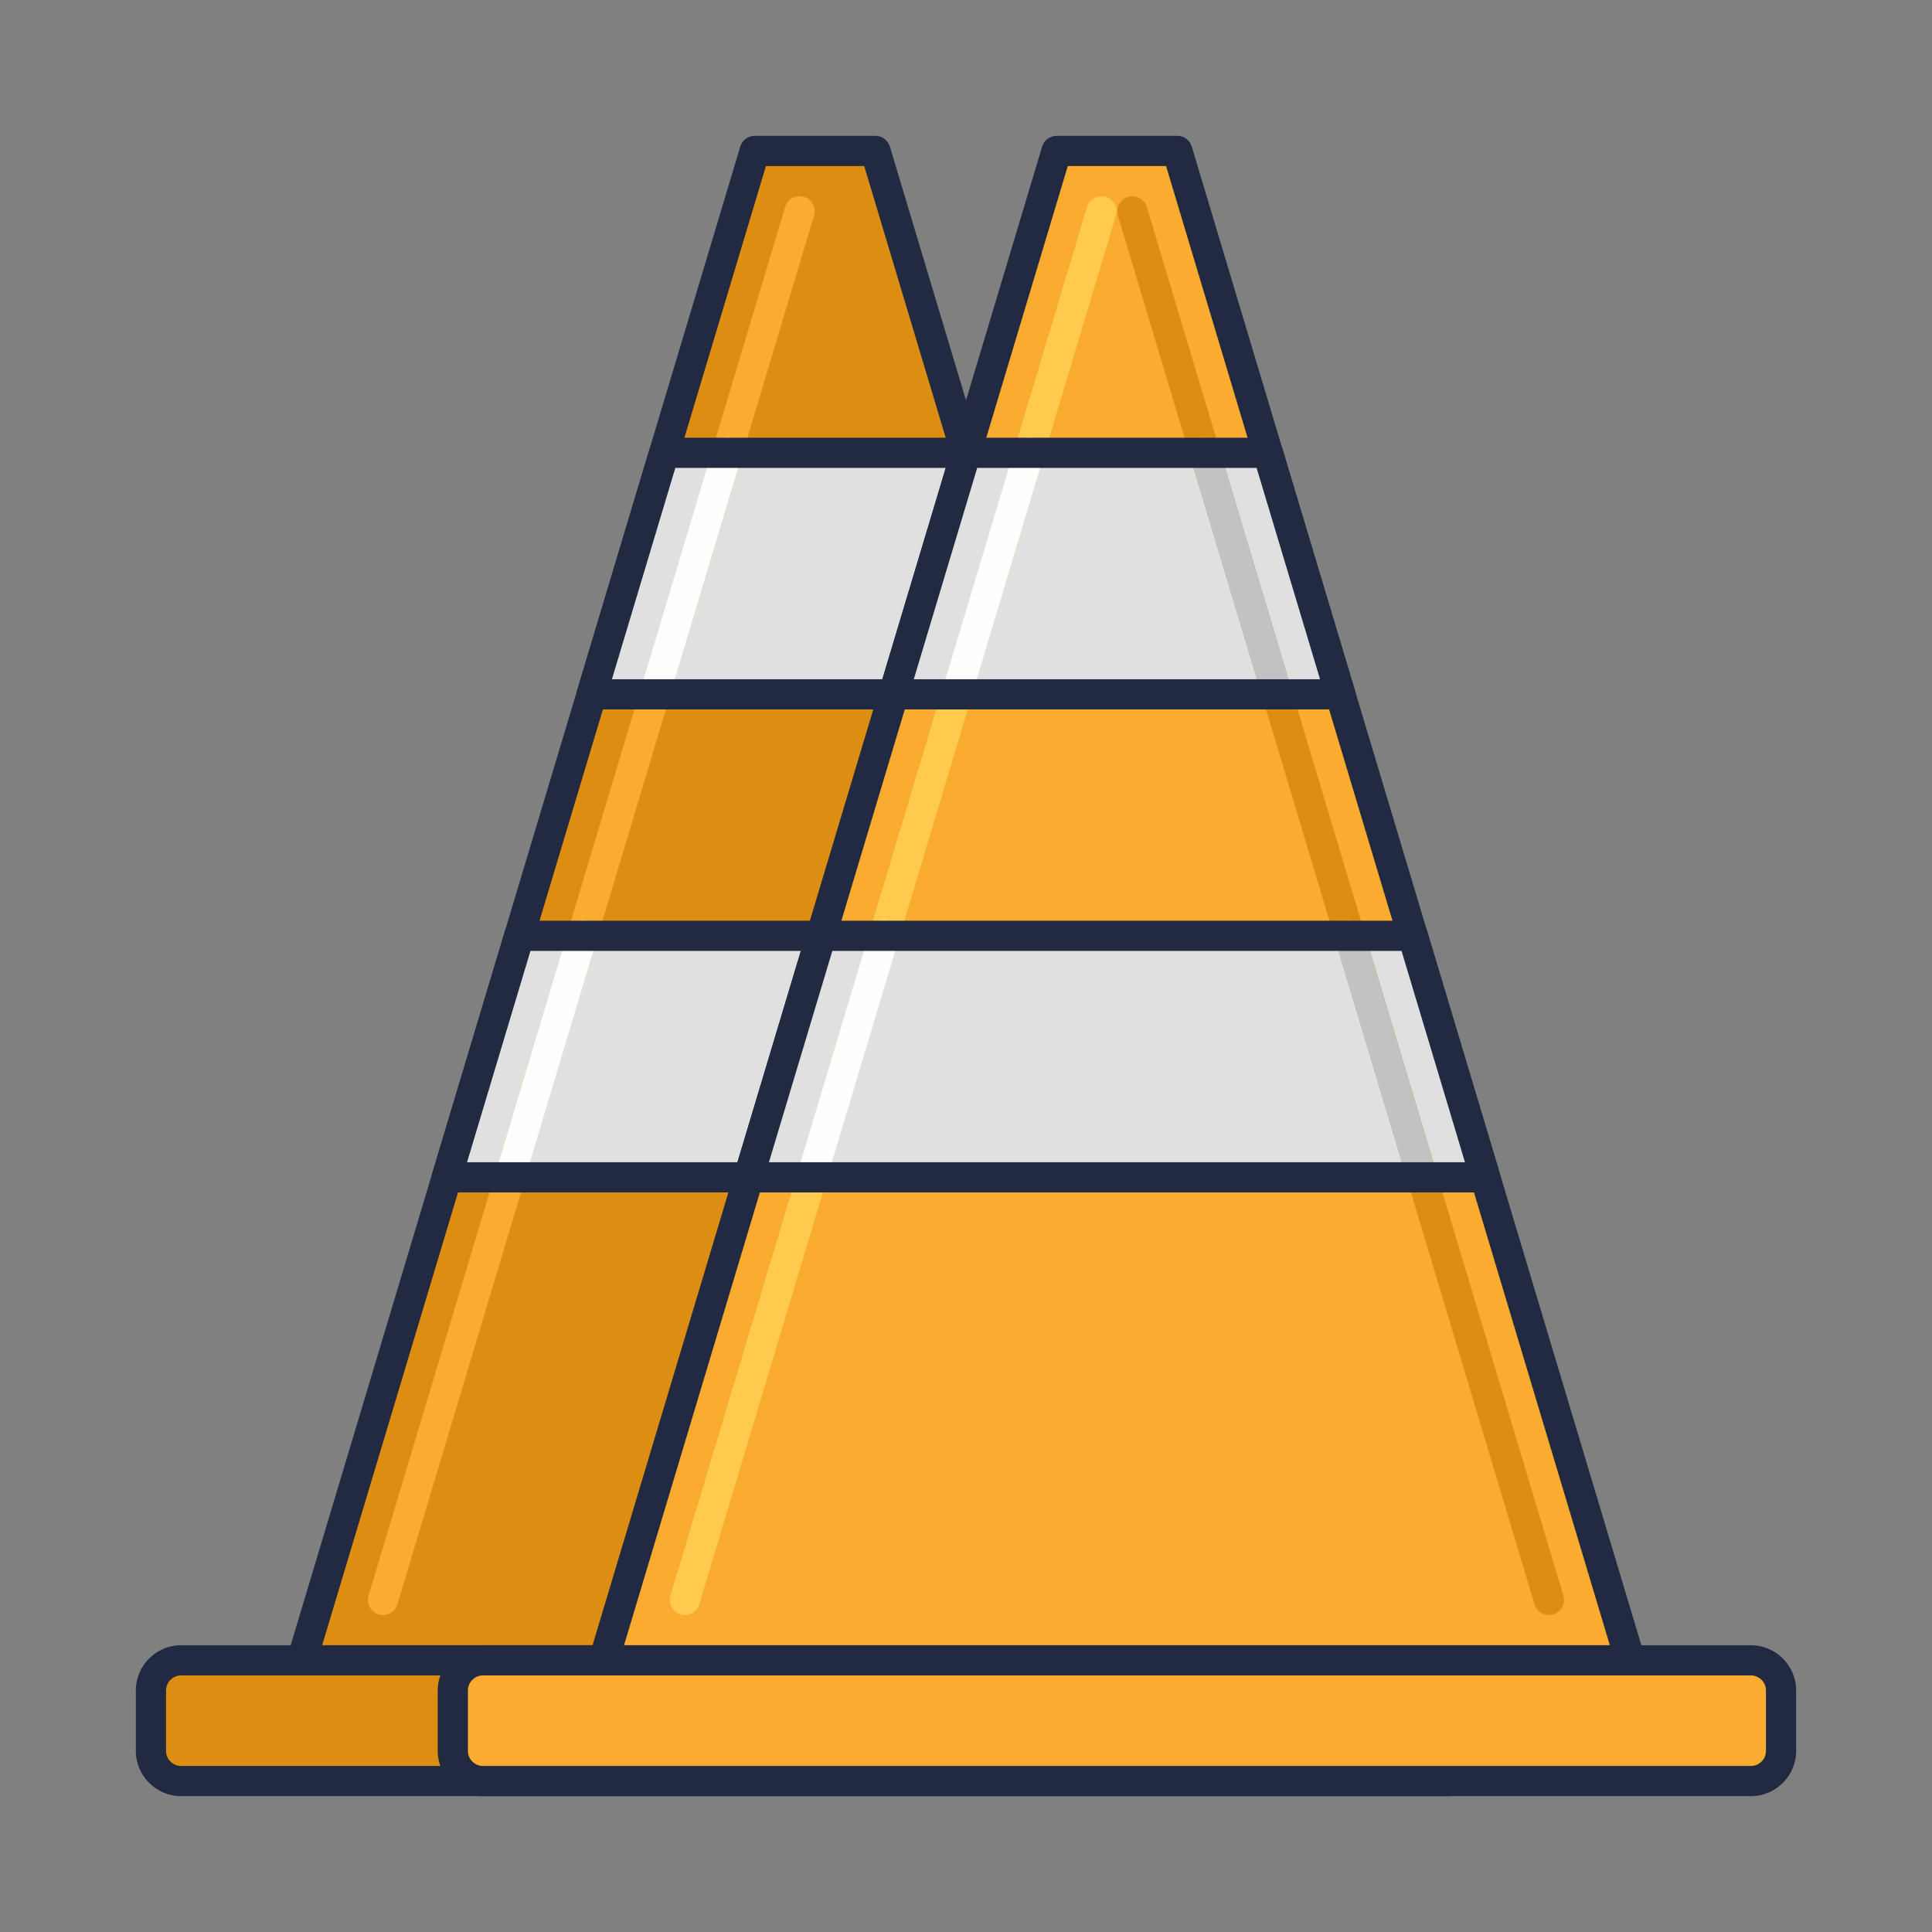 <svg id="Icon_Set" enable-background="new 0 0 64 64" height="512" viewBox="0 0 64 64" width="512" xmlns="http://www.w3.org/2000/svg"><rect x="0" y="0" width="64" height="64" fill="#808080" stroke="none"/><path d="m44 55h-34l15-50h4z" fill="#db8e11"/><path d="m44 55.5h-34c-.158 0-.307-.075-.401-.202-.094-.126-.123-.291-.077-.442l15-50c.063-.211.257-.356.478-.356h4c.221 0 .415.145.479.356l15 50c.046.151.017.315-.077.442-.095.127-.244.202-.402.202zm-33.328-1h32.656l-14.7-49h-3.256z" fill="#212a41"/><path d="m19.6 23h14.8l-2.4-8h-10z" fill="#e0e0e0"/><path d="m14.8 39h24.4l-2.4-8h-19.6z" fill="#e0e0e0"/><path d="m12.688 53.5c-.048 0-.096-.007-.144-.021-.265-.08-.415-.358-.335-.623l13.8-46c.079-.265.36-.413.622-.335.265.08.415.358.335.623l-13.8 46c-.063.216-.263.356-.478.356z" fill="#f9ac2f"/><path d="m16.889 39.5c-.048 0-.096-.007-.144-.021-.265-.08-.415-.358-.335-.623l2.399-8c.079-.265.36-.414.622-.335.265.08.415.358.335.623l-2.399 8c-.064.216-.263.356-.478.356z" fill="#fefefe"/><path d="m21.688 23.5c-.048 0-.096-.007-.144-.021-.265-.08-.415-.358-.335-.623l2.399-8c.079-.265.361-.411.622-.335.265.08.415.358.335.623l-2.399 8c-.063.216-.263.356-.478.356z" fill="#fefefe"/><path d="m48 59h-42c-.552 0-1-.448-1-1v-2c0-.552.448-1 1-1h42c.552 0 1 .448 1 1v2c0 .552-.448 1-1 1z" fill="#db8e11"/><g fill="#212a41"><path d="m48 59.5h-42c-.827 0-1.5-.673-1.5-1.5v-2c0-.827.673-1.5 1.5-1.5h42c.827 0 1.5.673 1.5 1.5v2c0 .827-.673 1.5-1.5 1.5zm-42-4c-.275 0-.5.224-.5.5v2c0 .276.225.5.5.5h42c.275 0 .5-.224.5-.5v-2c0-.276-.225-.5-.5-.5z"/><path d="m34.4 23.5h-14.8c-.158 0-.307-.075-.401-.202-.094-.126-.123-.291-.077-.442l2.4-8c.063-.211.257-.356.478-.356h10c.221 0 .415.145.479.356l2.4 8c.046.151.017.315-.077.442-.095.127-.243.202-.402.202zm-14.129-1h13.457l-2.101-7h-9.256z"/><path d="m39.2 39.5h-24.4c-.158 0-.307-.075-.401-.202-.094-.126-.123-.291-.077-.442l2.4-8c.063-.211.258-.356.479-.356h19.6c.221 0 .415.145.479.356l2.4 8c.046.151.017.315-.077.442-.096.127-.245.202-.403.202zm-23.728-1h23.057l-2.101-7h-18.856z"/></g><path d="m54 55h-34l15-50h4z" fill="#f9ac2f"/><path d="m54 55.5h-34c-.158 0-.307-.075-.401-.202-.094-.126-.123-.291-.077-.442l15-50c.063-.211.257-.356.478-.356h4c.221 0 .415.145.479.356l15 50c.046.151.017.315-.077.442-.095.127-.244.202-.402.202zm-33.328-1h32.656l-14.7-49h-3.256z" fill="#212a41"/><path d="m29.6 23h14.8l-2.4-8h-10z" fill="#e0e0e0"/><path d="m24.8 39h24.4l-2.4-8h-19.6z" fill="#e0e0e0"/><path d="m22.688 53.5c-.048 0-.096-.007-.144-.021-.265-.08-.415-.358-.335-.623l13.8-46c.079-.265.361-.413.622-.335.265.08.415.358.335.623l-13.8 46c-.063.216-.263.356-.478.356z" fill="#ffca4d"/><path d="m26.889 39.5c-.048 0-.096-.007-.144-.021-.265-.08-.415-.358-.335-.623l2.399-8c.079-.265.358-.414.622-.335.265.08.415.358.335.623l-2.399 8c-.064.216-.263.356-.478.356z" fill="#fefefe"/><path d="m31.688 23.5c-.048 0-.096-.007-.144-.021-.265-.08-.415-.358-.335-.623l2.399-8c.079-.265.359-.411.622-.335.265.08.415.358.335.623l-2.399 8c-.063.216-.263.356-.478.356z" fill="#fefefe"/><path d="m58 59h-42c-.552 0-1-.448-1-1v-2c0-.552.448-1 1-1h42c.552 0 1 .448 1 1v2c0 .552-.448 1-1 1z" fill="#f9ac2f"/><path d="m58 59.5h-42c-.827 0-1.5-.673-1.5-1.5v-2c0-.827.673-1.5 1.5-1.5h42c.827 0 1.5.673 1.5 1.5v2c0 .827-.673 1.5-1.5 1.5zm-42-4c-.275 0-.5.224-.5.5v2c0 .276.225.5.5.5h42c.275 0 .5-.224.5-.5v-2c0-.276-.225-.5-.5-.5z" fill="#212a41"/><path d="m51.312 53.5c-.215 0-.414-.14-.479-.356l-13.8-46c-.08-.264.07-.543.335-.623.262-.078.543.07.622.335l13.8 46c.08.264-.07.543-.335.623-.048.014-.096.021-.143.021z" fill="#db8e11"/><path d="m47.111 39.5c-.215 0-.414-.14-.479-.356l-2.399-8c-.08-.265.07-.543.335-.623.262-.079.543.07.622.335l2.399 8c.08.265-.07.543-.335.623-.047.014-.095.021-.143.021z" fill="#c2c2c2"/><path d="m42.312 23.5c-.215 0-.414-.14-.479-.356l-2.399-8c-.08-.265.07-.543.335-.623.264-.077.543.07.622.335l2.399 8c.08.265-.07.543-.335.623-.048.014-.096.021-.143.021z" fill="#c2c2c2"/><path d="m44.4 23.5h-14.8c-.158 0-.307-.075-.401-.202-.094-.126-.123-.291-.077-.442l2.4-8c.063-.211.257-.356.478-.356h10c.221 0 .415.145.479.356l2.4 8c.046.151.017.315-.077.442-.095.127-.243.202-.402.202zm-14.129-1h13.457l-2.101-7h-9.256z" fill="#212a41"/><path d="m49.2 39.5h-24.4c-.158 0-.307-.075-.401-.202-.094-.126-.123-.291-.077-.442l2.4-8c.063-.211.258-.356.479-.356h19.6c.221 0 .415.145.479.356l2.4 8c.046.151.017.315-.077.442-.096.127-.245.202-.403.202zm-23.728-1h23.057l-2.101-7h-18.856z" fill="#212a41"/></svg>